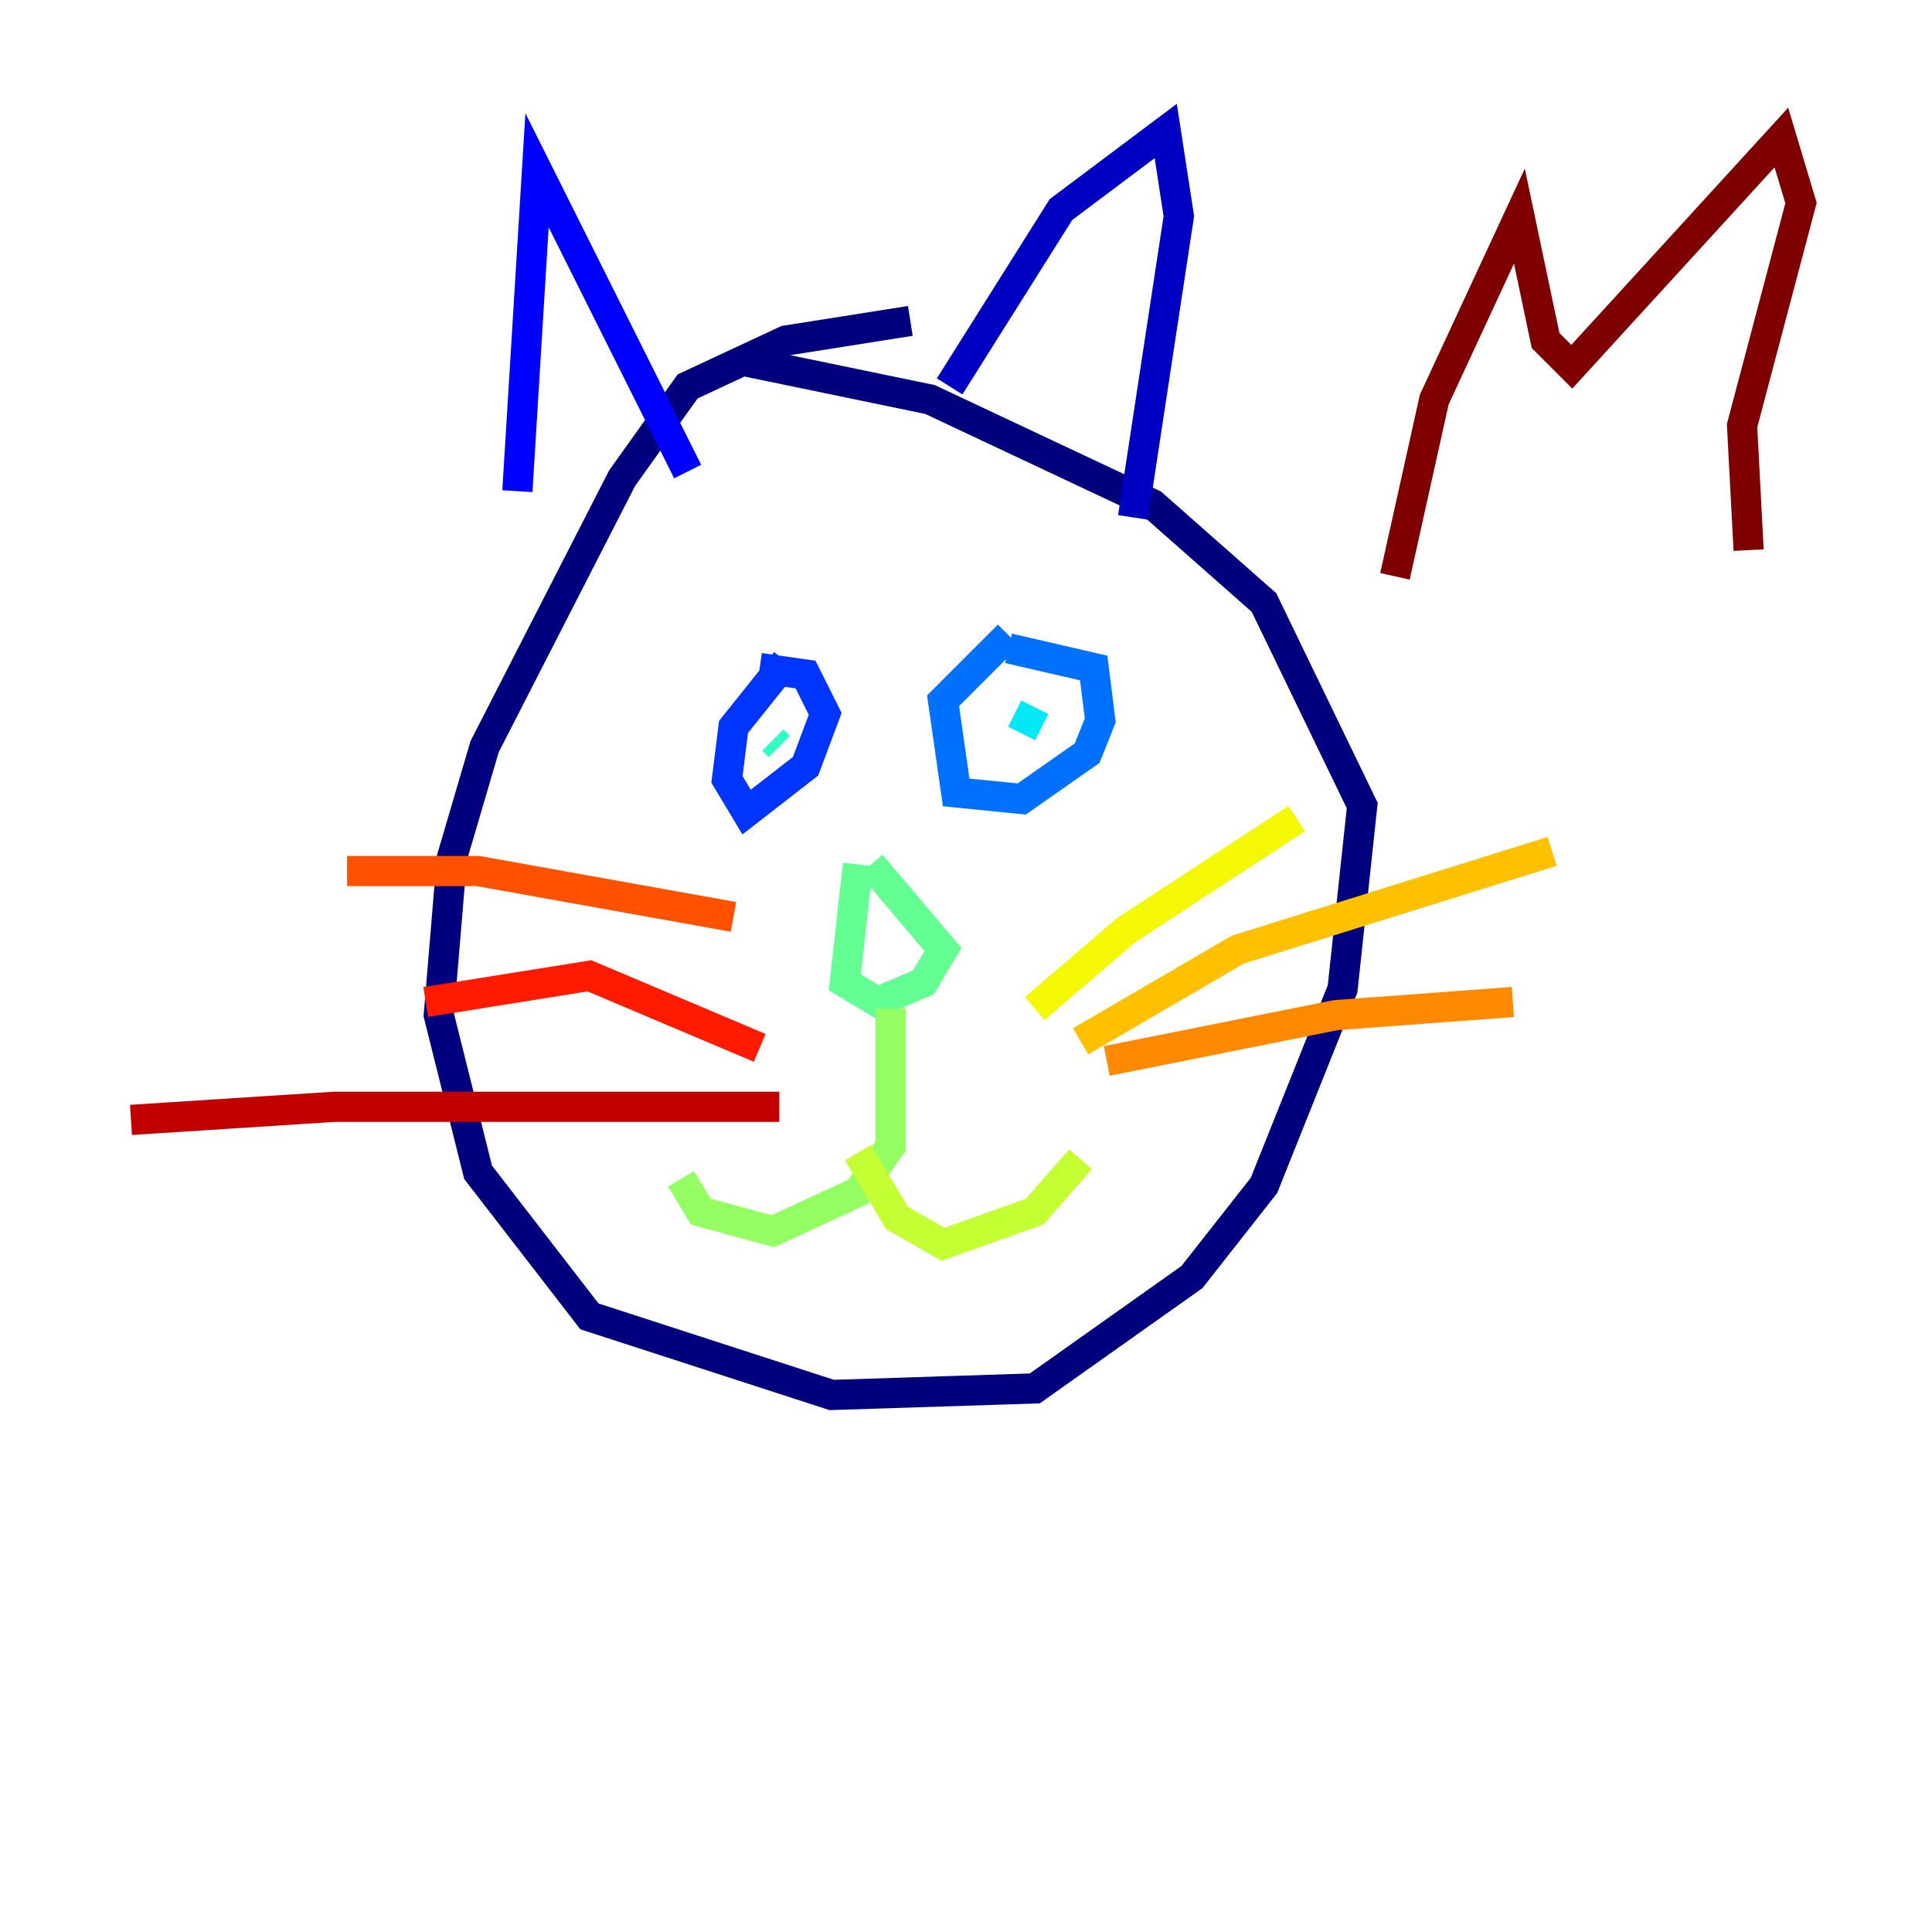 <?xml version="1.0" encoding="utf-8" ?>
<svg baseProfile="tiny" height="128" version="1.2" viewBox="0,0,128,128" width="128" xmlns="http://www.w3.org/2000/svg" xmlns:ev="http://www.w3.org/2001/xml-events" xmlns:xlink="http://www.w3.org/1999/xlink"><defs /><polyline fill="none" points="60.312,21.261 52.068,22.563 45.559,25.6 41.22,31.675 32.108,49.464 29.939,56.841 29.071,67.254 31.675,77.668 39.051,87.214 55.105,92.42 68.556,91.986 78.969,84.61 83.742,78.536 88.949,65.519 90.251,53.37 83.742,39.919 76.366,33.41 61.614,26.468 49.031,23.864" stroke="#00007f" stroke-width="2" /><polyline fill="none" points="62.915,25.6 70.291,13.885 77.234,8.678 78.102,14.319 75.064,34.278" stroke="#0000c3" stroke-width="2" /><polyline fill="none" points="34.278,32.542 35.58,11.281 45.559,31.241" stroke="#0000ff" stroke-width="2" /><polyline fill="none" points="52.068,43.824 48.597,48.163 48.163,51.634 49.464,53.803 53.37,50.766 54.671,47.295 53.37,44.691 50.332,44.258" stroke="#0034ff" stroke-width="2" /><polyline fill="none" points="66.82,42.088 62.481,46.427 63.349,52.502 67.688,52.936 72.027,49.898 72.895,47.729 72.461,44.258 66.82,42.956" stroke="#0070ff" stroke-width="2" /><polyline fill="none" points="66.82,48.597 66.82,48.597" stroke="#00acff" stroke-width="2" /><polyline fill="none" points="68.556,46.861 67.688,48.597" stroke="#02e8f4" stroke-width="2" /><polyline fill="none" points="51.2,49.031 51.634,49.464" stroke="#32ffc3" stroke-width="2" /><polyline fill="none" points="56.841,57.275 55.973,65.085 58.142,66.386 61.18,65.085 62.481,62.915 57.709,57.275" stroke="#63ff93" stroke-width="2" /><polyline fill="none" points="59.01,66.82 59.01,75.932 56.841,78.969 51.2,81.573 46.427,80.271 45.125,78.102" stroke="#93ff63" stroke-width="2" /><polyline fill="none" points="56.841,76.366 59.444,80.705 62.481,82.441 68.556,80.271 71.593,76.8" stroke="#c3ff32" stroke-width="2" /><polyline fill="none" points="68.556,66.82 74.63,61.614 85.912,54.237" stroke="#f4f802" stroke-width="2" /><polyline fill="none" points="71.593,68.99 82.007,62.915 102.834,56.407" stroke="#ffc000" stroke-width="2" /><polyline fill="none" points="73.329,70.291 88.515,67.254 100.231,66.386" stroke="#ff8900" stroke-width="2" /><polyline fill="none" points="48.597,60.746 31.675,57.709 22.997,57.709" stroke="#ff5100" stroke-width="2" /><polyline fill="none" points="50.332,69.424 39.051,64.651 28.203,66.386" stroke="#ff1a00" stroke-width="2" /><polyline fill="none" points="51.634,73.329 22.129,73.329 8.678,74.197" stroke="#c30000" stroke-width="2" /><polyline fill="none" points="92.42,38.183 95.024,26.468 100.664,14.319 102.4,22.563 104.136,24.298 118.02,9.112 119.322,13.451 115.417,28.203 115.851,36.447" stroke="#7f0000" stroke-width="2" /></svg>